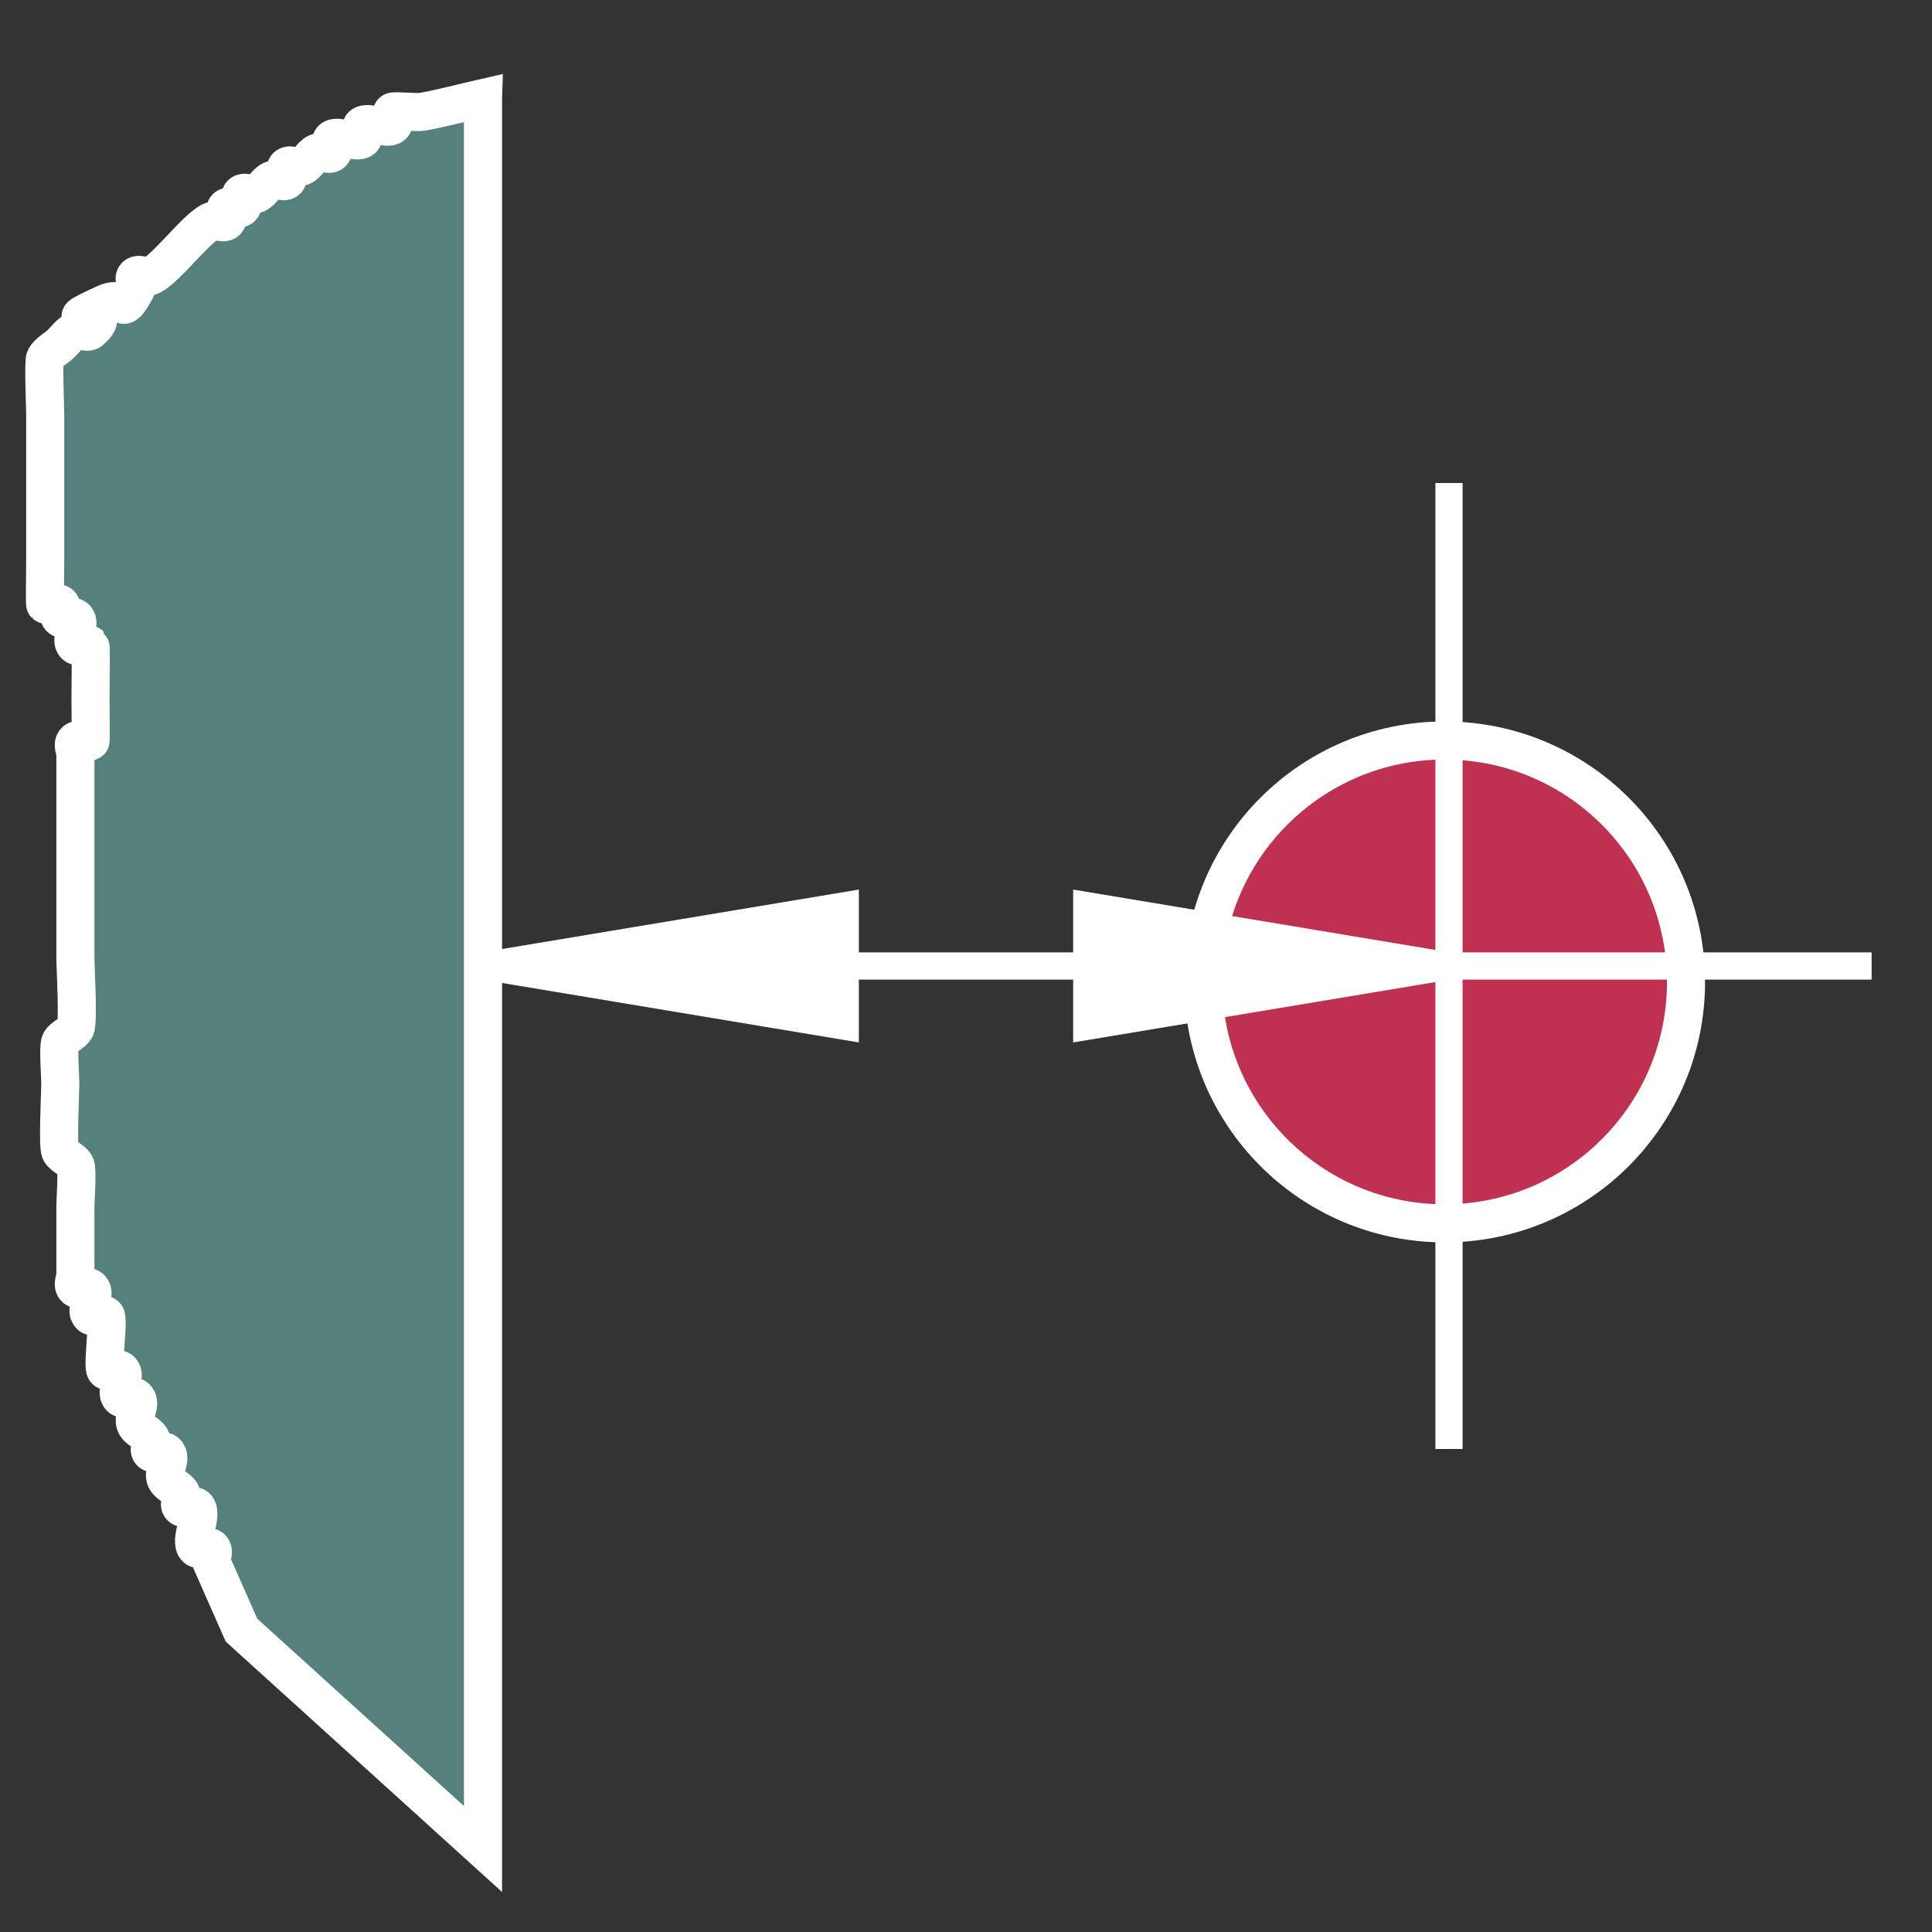 <?xml version="1.0" encoding="UTF-8" standalone="no"?>
<!-- Created with Inkscape (http://www.inkscape.org/) -->

<svg
   xmlns:dc="http://purl.org/dc/elements/1.1/"
   xmlns:cc="http://creativecommons.org/ns#"
   xmlns:rdf="http://www.w3.org/1999/02/22-rdf-syntax-ns#"
   xmlns:svg="http://www.w3.org/2000/svg"
   xmlns="http://www.w3.org/2000/svg"
   xmlns:sodipodi="http://sodipodi.sourceforge.net/DTD/sodipodi-0.dtd"
   xmlns:inkscape="http://www.inkscape.org/namespaces/inkscape"
   width="71"
   height="71"
   id="svg4060"
   version="1.1"
   inkscape:version="0.47 r22583"
   sodipodi:docname="mill_probe_x_minus.svg">
  <rect width="100%" height="100%" fill="#333333" stroke="none"/>
  <defs
     id="defs4062">
    <inkscape:perspective
       sodipodi:type="inkscape:persp3d"
       inkscape:vp_x="0 : 526.18109 : 1"
       inkscape:vp_y="0 : 1000 : 0"
       inkscape:vp_z="744.09448 : 526.18109 : 1"
       inkscape:persp3d-origin="372.04724 : 350.78739 : 1"
       id="perspective4068" />
    <inkscape:perspective
       id="perspective4049"
       inkscape:persp3d-origin="0.5 : 0.33333333 : 1"
       inkscape:vp_z="1 : 0.5 : 1"
       inkscape:vp_y="0 : 1000 : 0"
       inkscape:vp_x="0 : 0.5 : 1"
       sodipodi:type="inkscape:persp3d" />
    <inkscape:perspective
       id="perspective4122"
       inkscape:persp3d-origin="0.5 : 0.33333333 : 1"
       inkscape:vp_z="1 : 0.5 : 1"
       inkscape:vp_y="0 : 1000 : 0"
       inkscape:vp_x="0 : 0.5 : 1"
       sodipodi:type="inkscape:persp3d" />
    <inkscape:perspective
       id="perspective4282"
       inkscape:persp3d-origin="0.5 : 0.33333333 : 1"
       inkscape:vp_z="1 : 0.5 : 1"
       inkscape:vp_y="0 : 1000 : 0"
       inkscape:vp_x="0 : 0.5 : 1"
       sodipodi:type="inkscape:persp3d" />
    <inkscape:perspective
       id="perspective4282-9"
       inkscape:persp3d-origin="0.5 : 0.33333333 : 1"
       inkscape:vp_z="1 : 0.5 : 1"
       inkscape:vp_y="0 : 1000 : 0"
       inkscape:vp_x="0 : 0.5 : 1"
       sodipodi:type="inkscape:persp3d" />
    <inkscape:perspective
       id="perspective4282-3"
       inkscape:persp3d-origin="0.5 : 0.33333333 : 1"
       inkscape:vp_z="1 : 0.5 : 1"
       inkscape:vp_y="0 : 1000 : 0"
       inkscape:vp_x="0 : 0.5 : 1"
       sodipodi:type="inkscape:persp3d" />
    <inkscape:perspective
       id="perspective6911"
       inkscape:persp3d-origin="0.5 : 0.33333333 : 1"
       inkscape:vp_z="1 : 0.5 : 1"
       inkscape:vp_y="0 : 1000 : 0"
       inkscape:vp_x="0 : 0.5 : 1"
       sodipodi:type="inkscape:persp3d" />
    <inkscape:perspective
       id="perspective6933"
       inkscape:persp3d-origin="0.5 : 0.33333333 : 1"
       inkscape:vp_z="1 : 0.5 : 1"
       inkscape:vp_y="0 : 1000 : 0"
       inkscape:vp_x="0 : 0.5 : 1"
       sodipodi:type="inkscape:persp3d" />
    <inkscape:perspective
       id="perspective6967"
       inkscape:persp3d-origin="0.5 : 0.33333333 : 1"
       inkscape:vp_z="1 : 0.5 : 1"
       inkscape:vp_y="0 : 1000 : 0"
       inkscape:vp_x="0 : 0.5 : 1"
       sodipodi:type="inkscape:persp3d" />
    <inkscape:perspective
       id="perspective6992"
       inkscape:persp3d-origin="0.5 : 0.33333333 : 1"
       inkscape:vp_z="1 : 0.5 : 1"
       inkscape:vp_y="0 : 1000 : 0"
       inkscape:vp_x="0 : 0.5 : 1"
       sodipodi:type="inkscape:persp3d" />
    <inkscape:perspective
       id="perspective7019"
       inkscape:persp3d-origin="0.5 : 0.33333333 : 1"
       inkscape:vp_z="1 : 0.5 : 1"
       inkscape:vp_y="0 : 1000 : 0"
       inkscape:vp_x="0 : 0.5 : 1"
       sodipodi:type="inkscape:persp3d" />
    <inkscape:perspective
       id="perspective7050"
       inkscape:persp3d-origin="0.5 : 0.33333333 : 1"
       inkscape:vp_z="1 : 0.5 : 1"
       inkscape:vp_y="0 : 1000 : 0"
       inkscape:vp_x="0 : 0.5 : 1"
       sodipodi:type="inkscape:persp3d" />
    <inkscape:perspective
       id="perspective7083"
       inkscape:persp3d-origin="0.5 : 0.33333333 : 1"
       inkscape:vp_z="1 : 0.5 : 1"
       inkscape:vp_y="0 : 1000 : 0"
       inkscape:vp_x="0 : 0.5 : 1"
       sodipodi:type="inkscape:persp3d" />
    <inkscape:perspective
       id="perspective7083-5"
       inkscape:persp3d-origin="0.5 : 0.33333333 : 1"
       inkscape:vp_z="1 : 0.5 : 1"
       inkscape:vp_y="0 : 1000 : 0"
       inkscape:vp_x="0 : 0.5 : 1"
       sodipodi:type="inkscape:persp3d" />
  </defs>
  <sodipodi:namedview
     id="base"
     pagecolor="#ffffff"
     bordercolor="#666666"
     borderopacity="1.0"
     inkscape:pageopacity="0.0"
     inkscape:pageshadow="2"
     inkscape:zoom="5.8261615"
     inkscape:cx="35.32836"
     inkscape:cy="35.499996"
     inkscape:document-units="px"
     inkscape:current-layer="layer4"
     showgrid="true"
     inkscape:window-width="1387"
     inkscape:window-height="820"
     inkscape:window-x="114"
     inkscape:window-y="102"
     inkscape:window-maximized="0">
    <inkscape:grid
       type="xygrid"
       id="grid4091"
       empspacing="4"
       dotted="true"
       visible="true"
       enabled="true"
       snapvisiblegridlinesonly="true"
       spacingx="2px"
       spacingy="2px" />
  </sodipodi:namedview>
  <g
     inkscape:groupmode="layer"
     id="layer4"
     inkscape:label="Background"
     style="display:none">
    <rect
       style="fill:#6a6a6a;fill-opacity:1;stroke:none"
       id="rect3193-0-4"
       width="71"
       height="71"
       x="-735.862"
       y="180.5"
       ry="0"
       transform="matrix(0,-1,1,0,-180.5,-664.862)" />
  </g>
  <g
     inkscape:label="Layer 1"
     inkscape:groupmode="layer"
     id="layer1"
     transform="translate(-180.5,-664.862)">
    <path
       style="fill:#55807c;fill-opacity:1;stroke:#ffffff;stroke-width:1.4;stroke-linecap:butt;stroke-linejoin:miter;stroke-miterlimit:4;stroke-opacity:1;stroke-dasharray:none"
       d="m 198.25,668.468 0,64.344 -8.875,-8.043 -1.109,-2.513 c 0,-0.168 0.131,-0.384 0,-0.503 -0.131,-0.118 -0.424,0.118 -0.555,0 -0.277,-0.251 0.277,-1.257 0,-1.508 -0.131,-0.119 -0.424,0.118 -0.555,0 -0.131,-0.119 0.083,-0.353 0,-0.503 -0.117,-0.212 -0.438,-0.291 -0.555,-0.503 -0.165,-0.3 0.261,-0.768 0,-1.005 -0.131,-0.119 -0.424,0.118 -0.555,0 -0.131,-0.119 0.083,-0.353 0,-0.503 -0.117,-0.212 -0.438,-0.291 -0.555,-0.503 -0.165,-0.3 0.261,-0.768 0,-1.005 -0.131,-0.119 -0.424,0.118 -0.555,0 -0.261,-0.237 0.261,-0.768 0,-1.005 -0.131,-0.118 -0.424,0.118 -0.555,0 -0.133,-0.121 0.133,-1.89 0,-2.011 -0.131,-0.118 -0.424,0.118 -0.555,0 -0.261,-0.237 0.261,-0.768 0,-1.005 -0.131,-0.119 -0.424,0.118 -0.555,0 -0.131,-0.119 0,-0.335 0,-0.503 0,-0.838 0,-1.676 0,-2.513 0,-0.226 0.084,-1.355 0,-1.508 -0.117,-0.212 -0.438,-0.291 -0.555,-0.503 -0.1,-0.182 0,-2.164 0,-2.513 0,-0.226 -0.084,-1.355 0,-1.508 0.117,-0.212 0.438,-0.291 0.555,-0.503 0.118,-0.215 0,-2.315 0,-2.513 0,-2.346 0,-4.692 0,-7.038 0,-0.168 0,-0.335 0,-0.503 0,-0.168 -0.131,-0.384 0,-0.503 0.131,-0.119 0.424,0.118 0.555,0 0.018,-0.015 0,-1.386 0,-1.508 0,-0.185 0.022,-1.991 0,-2.011 -0.131,-0.118 -0.424,0.118 -0.555,0 -0.261,-0.237 0.261,-0.768 0,-1.005 -0.131,-0.118 -0.424,0.118 -0.555,0 -0.131,-0.118 0.131,-0.384 0,-0.503 -0.131,-0.118 -0.424,0.118 -0.555,0 -0.018,-0.015 0,-1.386 0,-1.508 0,-1.843 0,-3.686 0,-5.529 0,-0.263 -0.073,-1.879 0,-2.011 0.117,-0.212 0.37,-0.335 0.555,-0.503 0.185,-0.168 0.321,-0.397 0.555,-0.503 0.165,-0.074 0.424,0.118 0.555,0 1.148,-1.04 -1.754,0.041 0.555,-1.005 0.765,-0.347 0.496,0.609 1.109,-0.503 0.083,-0.15 -0.131,-0.384 0,-0.503 0.131,-0.118 0.389,0.074 0.555,0 0.546,-0.247 1.673,-1.763 2.219,-2.011 0.165,-0.074 0.424,0.118 0.555,0 0.131,-0.118 -0.131,-0.384 0,-0.503 0.131,-0.118 0.424,0.118 0.555,0 0.131,-0.118 -0.131,-0.384 0,-0.503 0.131,-0.119 0.389,0.074 0.555,0 0.234,-0.106 0.321,-0.397 0.555,-0.503 0.165,-0.074 0.424,0.118 0.555,0 0.131,-0.118 -0.131,-0.384 0,-0.503 0.131,-0.118 0.389,0.074 0.555,0 0.234,-0.105 0.321,-0.397 0.555,-0.503 0.165,-0.074 0.424,0.118 0.555,0 0.131,-0.118 -0.131,-0.384 0,-0.503 0.185,-0.168 0.924,0.168 1.109,0 0.131,-0.119 -0.131,-0.384 0,-0.503 0.185,-0.168 0.924,0.168 1.109,0 0.131,-0.118 -0.131,-0.384 0,-0.503 0.053,-0.049 0.885,0.041 1.109,0 0.748,-0.135 1.479,-0.335 2.219,-0.503 z"
       id="path3967-5-65" />
    <path
       sodipodi:type="arc"
       style="fill:#c03050;fill-opacity:1;stroke:#ffffff;stroke-width:1.262;stroke-miterlimit:4;stroke-opacity:1;stroke-dasharray:none"
       id="path3969-6-4"
       sodipodi:cx="1560"
       sodipodi:cy="431"
       sodipodi:rx="8"
       sodipodi:ry="8"
       d="m 1568,431 c 0,4.418 -3.582,8 -8,8 -4.418,0 -8,-3.582 -8,-8 0,-4.418 3.582,-8 8,-8 4.418,0 8,3.582 8,8 z"
       transform="matrix(0,-1.109,1.109,0,-244.391,2430.987)" />
    <path
       style="fill:#ffffff;fill-opacity:1;stroke:#ffffff;stroke-width:1;stroke-linecap:butt;stroke-linejoin:miter;stroke-miterlimit:4;stroke-opacity:1;stroke-dasharray:none;display:inline"
       d="m 233.75,700.362 -13.312,2.219 0,-4.438 13.312,2.219 z"
       id="path5167-8-0-4-7-4-7-5-4"
       sodipodi:nodetypes="cccc" />
    <path
       style="fill:#ffffff;fill-opacity:1;stroke:#ffffff;stroke-width:1;stroke-linecap:butt;stroke-linejoin:miter;stroke-miterlimit:4;stroke-opacity:1;stroke-dasharray:none;display:inline"
       d="m 198.25,700.362 13.312,-2.219 0,4.438 -13.312,-2.219 z"
       id="path5167-8-0-4-7-4-7-2-8-8"
       sodipodi:nodetypes="cccc" />
    <path
       style="fill:none;stroke:#ffffff;stroke-width:1px;stroke-linecap:butt;stroke-linejoin:miter;stroke-opacity:1"
       d="m 233.75,718.112 0,-35.5 0,0"
       id="path4037-5-9" />
    <path
       style="fill:#ffffff;stroke:#ffffff;stroke-width:1px;stroke-linecap:butt;stroke-linejoin:miter;stroke-opacity:1"
       d="m 198.25,700.362 51.031,0"
       id="path4039-8-4" />
  </g>
</svg>

